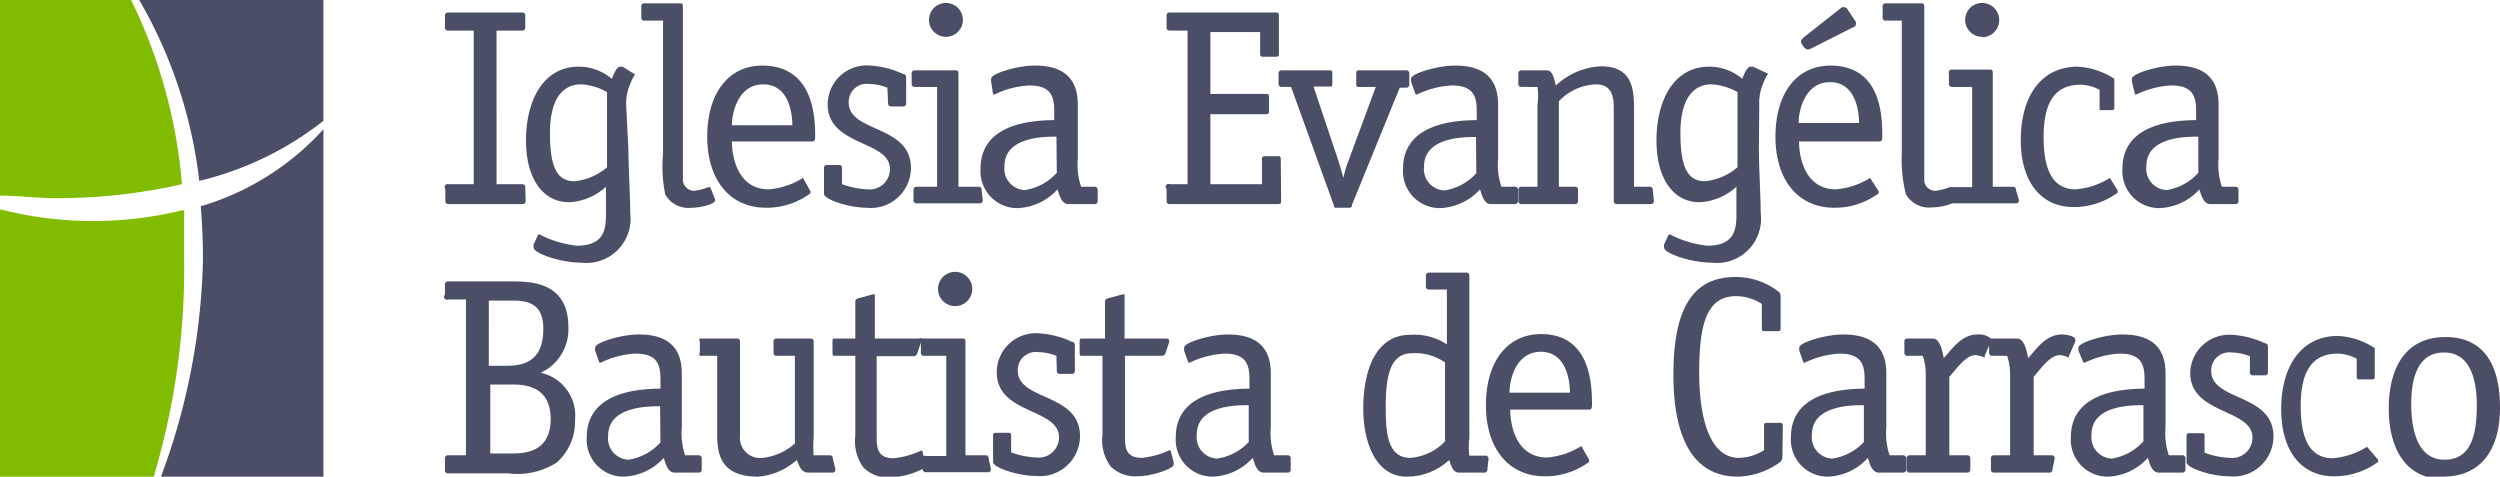 <svg xmlns="http://www.w3.org/2000/svg" viewBox="0 0 67.87 12.94"><defs><style>.cls-1{fill:#82bc00;}.cls-2{fill:#4B4E67;}</style></defs><g id="Layer_2" data-name="Layer 2"><g id="Layer_1-2" data-name="Layer 1"><path class="cls-1" d="M4.94,5A14,14,0,0,0,3.56,0H0V5.31c.49,0,1,.07,1.52.07A15.17,15.17,0,0,0,4.94,5m0,.71A10.1,10.1,0,0,1,2.56,6,10.06,10.06,0,0,1,0,5.68v7.27H4.17A19.79,19.79,0,0,0,5,7.05C5,6.6,5,6.15,5,5.71Z"/><path class="cls-2" d="M3.78,0A12.7,12.7,0,0,1,5.41,4.91,8.71,8.71,0,0,0,8.78,3.28V0ZM5.51,7.05a17.85,17.85,0,0,1-1.14,5.89H8.78V3.51A7.28,7.28,0,0,1,5.45,5.6C5.49,6.08,5.51,6.56,5.51,7.05Z"/><path class="cls-2" d="M13.95,12.31h0c.49,0,1-.17,1-.93s-.5-.94-1-.94h-.64v1.87Zm-.2-2.38h0c.44,0,1-.1,1-1,0-.68-.4-.77-.84-.77h-.64V9.93Zm.17-2.29c.57,0,1.51.06,1.51,1.24a1.3,1.3,0,0,1-.75,1.24,1.19,1.19,0,0,1,.93,1.29,1.47,1.47,0,0,1-.5,1.15,2,2,0,0,1-1.33.29H12.17a.08.08,0,0,1-.09-.09v-.31a.08.08,0,0,1,.09-.09h.48V8.13h-.48A.08.08,0,0,1,12.08,8V7.73a.08.08,0,0,1,.09-.09Zm4,3.39h0c-.33,0-1.41,0-1.41.8a.58.58,0,0,0,.55.65,1.46,1.46,0,0,0,.87-.47ZM16.16,9.53a.25.25,0,0,1,0-.1c0-.13.7-.35,1.18-.35.87,0,1.17.43,1.17,1.06v1.46a1.87,1.87,0,0,0,.09.76h.36a.08.08,0,0,1,.09.09v.29a.08.08,0,0,1-.09.09h-.65c-.19,0-.25-.28-.29-.4a1.54,1.54,0,0,1-1.09.51,1,1,0,0,1-1-1.07c0-1.28,1.52-1.31,2-1.32v-.27c0-.44-.14-.68-.68-.68a2.44,2.44,0,0,0-.93.24.06.06,0,0,1-.05,0Zm6.52,3.21a.08.08,0,0,1-.09.09h-.64c-.23,0-.26-.24-.32-.34a1.81,1.81,0,0,1-1.05.45c-1,0-1.11-.59-1.11-1.14V9.66H19A.08.08,0,0,1,19,9.57V9.28A.08.08,0,0,1,19,9.19H20a.08.08,0,0,1,.09.09v2.54a.55.55,0,0,0,.62.61,1.59,1.59,0,0,0,.87-.39V9.66H21.1A.08.08,0,0,1,21,9.57V9.28a.08.08,0,0,1,.09-.09H22a.08.08,0,0,1,.09.09v2.6a2.41,2.41,0,0,0,0,.48h.43a.08.08,0,0,1,.09.09Zm3.25-4.43h0a.46.46,0,0,1,0-.93.46.46,0,0,1,0,.93Zm-.86,4.07a.09.09,0,0,1,.07,0h.55V9.66h-.6A.08.08,0,0,1,25,9.57V9.3l-.1.3a.11.11,0,0,1-.1.07h-1v2.16c0,.3,0,.61.46.61a2.28,2.28,0,0,0,.73-.2.05.05,0,0,1,.05,0Zm1.83.35a.08.08,0,0,1-.09.09H25.14a.08.08,0,0,1-.09-.09v0a2.13,2.13,0,0,1-.9.23.93.93,0,0,1-.71-.27,1.2,1.2,0,0,1-.22-.86V9.66h-.57c-.05,0-.05-.05-.05-.09V9.28c0-.05,0-.09.05-.09h.57v-1s0-.08.08-.09l.4-.11h.05s0,0,0,.08V9.19h1.12s.08,0,.08,0a.08.08,0,0,1,.08,0h1.08c.08,0,.1,0,.1.11v3.06h.54a.08.08,0,0,1,.09.09Zm1.78-3.07a1.39,1.39,0,0,0-.49-.1.49.49,0,0,0-.56.5c0,.83,1.69.6,1.69,1.78a1.09,1.09,0,0,1-1.21,1.08c-.46,0-1.15-.22-1.15-.38v-.71c0-.05,0-.08.08-.08h.33c.06,0,.08,0,.08.08v.45a2.2,2.2,0,0,0,.69.14.55.55,0,0,0,.61-.55c0-.79-1.69-.62-1.69-1.76a1.06,1.06,0,0,1,1.15-1.06,2.43,2.43,0,0,1,.89.23c.08,0,.08.08.08.12v.66a.08.08,0,0,1-.09.09h-.31a.08.08,0,0,1-.09-.09Zm3.18,2.88a.42.42,0,0,1,0,.08c0,.1-.57.31-1,.31a.94.94,0,0,1-.71-.27,1.2,1.2,0,0,1-.22-.86V9.66h-.57c-.05,0-.05-.05-.05-.09V9.28c0-.05,0-.09.05-.09H30v-1s0-.08.08-.09l.4-.11h.05s0,0,0,.08V9.19h1.12s.09,0,.09.05,0,0,0,.05l-.1.3a.11.11,0,0,1-.1.07h-1v2.16c0,.3,0,.61.46.61a2.27,2.27,0,0,0,.73-.2.05.05,0,0,1,.05,0ZM33.9,11h0c-.33,0-1.41,0-1.41.8a.58.58,0,0,0,.55.65A1.46,1.46,0,0,0,33.9,12ZM32.15,9.53a.24.24,0,0,1,0-.1c0-.13.7-.35,1.18-.35.87,0,1.17.43,1.17,1.06v1.46a1.87,1.87,0,0,0,.09.76h.36a.08.08,0,0,1,.09.09v.29a.08.08,0,0,1-.09.09h-.65c-.19,0-.25-.28-.29-.4a1.54,1.54,0,0,1-1.09.51,1,1,0,0,1-1-1.07c0-1.28,1.52-1.31,2-1.32v-.27c0-.44-.14-.68-.68-.68a2.46,2.46,0,0,0-.93.24.06.06,0,0,1-.05,0Zm7.08.31h0a1.41,1.41,0,0,0-.9-.25c-.64,0-.71.74-.71,1.48s.07,1.36.67,1.36a1.44,1.44,0,0,0,.94-.45Zm1.15,2.9a.08.08,0,0,1-.09.09h-.68c-.19,0-.22-.24-.27-.34a1.69,1.69,0,0,1-1.15.45c-.83,0-1.18-.91-1.18-1.85,0-1.09.37-2,1.27-2a1.6,1.6,0,0,1,1,.26V7.86h-.48a.08.08,0,0,1-.09-.09V7.49a.08.08,0,0,1,.09-.09h1a.08.08,0,0,1,.09.09v4.4a1.81,1.81,0,0,0,0,.48h.43a.08.08,0,0,1,.09.09Zm2.24-2.08h0c0-.39-.13-1.11-.79-1.11s-.85.73-.85,1.11Zm.52,1.82s0,0,0,.06a2,2,0,0,1-1.2.39c-1,0-1.6-.77-1.6-1.93s.56-1.93,1.5-1.93c1.27,0,1.38,1.23,1.38,1.88,0,.11,0,.17-.08.17H41c0,.46.18,1.3,1,1.3a2.08,2.08,0,0,0,.93-.31s0,0,0,0Zm5.25-.13c0,.09,0,.14-.07.2a2.05,2.05,0,0,1-1.14.39c-1.29,0-1.75-1.18-1.75-2.76s.39-2.66,1.68-2.66a1.88,1.88,0,0,1,1.15.38.15.15,0,0,1,.08.14V8.9c0,.06,0,.09-.08.09h-.35c-.05,0-.08,0-.08-.09V8.25a1.32,1.32,0,0,0-.7-.21c-.81,0-1,.79-1,2.07s.3,2.32,1.08,2.32a1.29,1.29,0,0,0,.68-.21v-.65c0-.06,0-.09.08-.09h.35c.05,0,.08,0,.08.09ZM50.6,11h0c-.33,0-1.41,0-1.41.8a.58.58,0,0,0,.55.65A1.46,1.46,0,0,0,50.6,12ZM48.85,9.53a.23.23,0,0,1,0-.1c0-.13.7-.35,1.19-.35.87,0,1.17.43,1.17,1.06v1.46a1.84,1.84,0,0,0,.09.76h.36a.08.08,0,0,1,.09.09v.29a.08.08,0,0,1-.09.09H51c-.19,0-.25-.28-.29-.4a1.54,1.54,0,0,1-1.09.51,1,1,0,0,1-1-1.07c0-1.28,1.52-1.31,2-1.32v-.27c0-.44-.14-.68-.68-.68a2.44,2.44,0,0,0-.93.24.05.05,0,0,1-.05,0Zm6.87,3.21a.08.08,0,0,1-.09.09H54.14a.08.08,0,0,1-.09-.09v-.29a.08.08,0,0,1,.09-.09h.43V10.14a1.62,1.62,0,0,0-.08-.48h-.41A.08.08,0,0,1,54,9.57V9.38l-.12.28s0,.05,0,.05a.74.74,0,0,0-.25-.07c-.26,0-.53.39-.71.59v2.13h.48a.08.08,0,0,1,.09.09v.29a.08.08,0,0,1-.09.09H51.85a.08.08,0,0,1-.09-.09v-.29a.08.08,0,0,1,.09-.09h.43V10.14a1.59,1.59,0,0,0-.08-.48h-.41a.08.08,0,0,1-.09-.09V9.28a.08.08,0,0,1,.09-.09h.68c.21,0,.27.39.3.53.2-.21.47-.64.91-.64a.52.52,0,0,1,.37.11h.71c.21,0,.27.39.3.53.2-.21.47-.64.91-.64.17,0,.37.06.37.13a.27.27,0,0,1,0,.06l-.17.39s0,.05,0,.05a.75.75,0,0,0-.25-.07c-.27,0-.53.39-.71.59v2.13h.48a.08.08,0,0,1,.09.09ZM58.19,11h0c-.33,0-1.41,0-1.41.8a.58.58,0,0,0,.55.65,1.46,1.46,0,0,0,.86-.47ZM56.43,9.53a.23.23,0,0,1,0-.1c0-.13.7-.35,1.19-.35.87,0,1.17.43,1.17,1.06v1.46a1.86,1.86,0,0,0,.09.76h.36a.08.08,0,0,1,.09.09v.29a.08.08,0,0,1-.09.09h-.64c-.19,0-.25-.28-.29-.4a1.54,1.54,0,0,1-1.09.51,1,1,0,0,1-1-1.07c0-1.28,1.52-1.31,2-1.32v-.27c0-.44-.14-.68-.68-.68a2.47,2.47,0,0,0-.93.24.06.06,0,0,1-.05,0Zm4.65.14a1.39,1.39,0,0,0-.49-.1.49.49,0,0,0-.56.5c0,.83,1.69.6,1.69,1.78a1.09,1.09,0,0,1-1.21,1.08c-.46,0-1.15-.22-1.15-.38v-.71a.07.07,0,0,1,.08-.08h.33c.06,0,.08,0,.08.08v.45a2.21,2.21,0,0,0,.69.14.55.55,0,0,0,.61-.55c0-.79-1.69-.62-1.69-1.76A1.06,1.06,0,0,1,60.6,9.09a2.43,2.43,0,0,1,.89.23c.08,0,.08.08.08.12v.66a.08.08,0,0,1-.09.09h-.31a.08.08,0,0,1-.09-.09Zm3.48,2.81s0,0,0,.06a2,2,0,0,1-1.2.39c-.9,0-1.43-.71-1.43-1.81,0-1.27.61-2,1.54-2a2,2,0,0,1,1,.33s0,.05,0,.11v.65c0,.06,0,.09-.08.09h-.33c-.05,0-.08,0-.08-.09V9.74a1.1,1.1,0,0,0-.52-.14c-.74,0-1,.56-1,1.42,0,.69.14,1.42.87,1.42a2.08,2.08,0,0,0,.93-.31s0,0,0,0ZM67.24,11h0c0-.74-.2-1.43-.89-1.43s-.89.65-.89,1.4.2,1.51.9,1.51S67.24,11.86,67.24,11Zm-.93,2c-1,0-1.46-.83-1.46-1.91s.44-1.94,1.54-1.94,1.48.84,1.48,1.91S67.42,12.94,66.31,12.94Z"/><path class="cls-2" d="M16.48,2.5h0a1.61,1.61,0,0,0-.7-.21c-.58,0-.85.51-.85,1.32s.14,1.31.66,1.31a1.58,1.58,0,0,0,.89-.38Zm.58,1.57c0,.43.05,1.31.05,1.72a1.2,1.2,0,0,1-1.34,1.34c-.57,0-1.28-.26-1.28-.4a.18.18,0,0,1,0-.1l.12-.26a.06.06,0,0,1,.05,0,2.81,2.81,0,0,0,1,.3c.71,0,.79-.41.79-.82s0-.69,0-.78a1.59,1.59,0,0,1-1,.42c-.69,0-1.17-.61-1.17-1.68s.46-2,1.43-2a1.39,1.39,0,0,1,.9.33c.07-.19.15-.33.22-.33h.07l.34.21s0,0,0,0-.07.1-.14.28a1.32,1.32,0,0,0-.1.56ZM19.41,5.4a.15.15,0,0,1,0,.05c0,.08-.36.19-.64.19a.72.72,0,0,1-.71-.36A3.83,3.83,0,0,1,18,4.18V.56H17.5a.08.08,0,0,1-.09-.09V.18A.08.08,0,0,1,17.5.09h.93c.09,0,.11,0,.11.11v4c0,.24,0,.62,0,.71a.31.31,0,0,0,.3.27,1.47,1.47,0,0,0,.39-.1s0,0,.05,0Zm2.1-2h0c0-.4-.13-1.11-.79-1.11s-.85.73-.85,1.11ZM22,5.19s0,0,0,.06a2,2,0,0,1-1.2.39c-1,0-1.6-.77-1.6-1.93s.56-1.93,1.5-1.93C22,1.79,22.13,3,22.13,3.67c0,.11,0,.17-.08.17H19.87c0,.46.18,1.3,1,1.3a2.06,2.06,0,0,0,.93-.31s0,0,0,0Zm2.09-2.81a1.36,1.36,0,0,0-.49-.1.49.49,0,0,0-.56.5c0,.83,1.69.6,1.69,1.78a1.09,1.09,0,0,1-1.21,1.08c-.45,0-1.15-.22-1.15-.38V4.56a.07.07,0,0,1,.08-.08h.33a.07.07,0,0,1,.08.08V5a2.18,2.18,0,0,0,.69.14.55.55,0,0,0,.61-.55c0-.79-1.69-.61-1.69-1.76a1.06,1.06,0,0,1,1.15-1.05,2.44,2.44,0,0,1,.9.23c.08,0,.08.08.08.12V2.8a.08.08,0,0,1-.09.09h-.31a.08.08,0,0,1-.09-.09ZM25.68,1h0a.46.46,0,1,1,.46-.46A.46.46,0,0,1,25.68,1Zm1,4.43a.08.08,0,0,1-.09.09H24.89a.08.08,0,0,1-.09-.09V5.16a.08.08,0,0,1,.09-.09h.55V2.36h-.6a.08.08,0,0,1-.09-.09V2a.08.08,0,0,1,.09-.09h1.08c.08,0,.1,0,.1.11V5.07h.54a.08.08,0,0,1,.09.09Zm2-1.72h0c-.33,0-1.41,0-1.41.8a.58.58,0,0,0,.55.65,1.46,1.46,0,0,0,.87-.47ZM26.91,2.23a.24.24,0,0,1,0-.1c0-.13.7-.35,1.18-.35.87,0,1.17.43,1.17,1.06V4.31a1.86,1.86,0,0,0,.09.76h.36a.08.08,0,0,1,.09.09v.29a.08.08,0,0,1-.09.09H29c-.19,0-.25-.28-.29-.4a1.54,1.54,0,0,1-1.09.51,1,1,0,0,1-1-1.07c0-1.28,1.52-1.31,2-1.32V3c0-.44-.14-.68-.68-.68a2.45,2.45,0,0,0-.93.24.06.06,0,0,1-.05,0Zm7.87,3.2c0,.09,0,.11-.11.11H31.76a.08.08,0,0,1-.09-.09V5.13A.08.08,0,0,1,31.76,5h.48V.83h-.48a.08.08,0,0,1-.09-.09V.43a.08.08,0,0,1,.09-.09h2.86c.08,0,.1,0,.1.11v1c0,.06,0,.09-.08.09h-.35c-.05,0-.08,0-.08-.09V.87H32.86V2.55h1.49c.08,0,.1,0,.1.1V3c0,.08,0,.1-.1.1H32.86V5h1.4V4.32a.07.07,0,0,1,.08-.08h.34c.06,0,.09,0,.09.08Zm1.92.14c0,.05,0,.07-.1.07h-.3c-.07,0-.08,0-.09-.07L35.05,2.36H34.8a.08.08,0,0,1-.09-.09V2a.08.08,0,0,1,.09-.09h1.29c.05,0,.08,0,.08.09v.27c0,.06,0,.08-.08.08h-.43l.67,2c.05.16.1.33.14.48h0a2.83,2.83,0,0,1,.14-.47l.74-2H36.9c-.06,0-.08,0-.08-.08V2c0-.06,0-.09.08-.09h1.27a.08.08,0,0,1,.09.09v.29a.08.08,0,0,1-.09.09H38Zm3.37-1.85h0c-.33,0-1.41,0-1.41.8a.58.58,0,0,0,.55.65,1.45,1.45,0,0,0,.87-.47ZM38.31,2.23a.24.24,0,0,1,0-.1c0-.13.7-.35,1.19-.35.87,0,1.17.43,1.17,1.06V4.31a1.85,1.85,0,0,0,.09.76h.36a.08.08,0,0,1,.09.09v.29a.08.08,0,0,1-.09.09h-.65c-.19,0-.25-.28-.29-.4a1.54,1.54,0,0,1-1.09.51,1,1,0,0,1-1-1.07c0-1.28,1.52-1.31,2-1.32V3c0-.44-.14-.68-.68-.68a2.45,2.45,0,0,0-.93.24.06.06,0,0,1-.05,0ZM44.9,5.45a.08.08,0,0,1-.09.09H43.9a.08.08,0,0,1-.09-.09V2.91c0-.33-.08-.62-.49-.62a1.46,1.46,0,0,0-1,.46V5.07h.43a.08.08,0,0,1,.09.09v.29a.08.08,0,0,1-.09.09H41.31a.08.08,0,0,1-.09-.09V5.16a.08.08,0,0,1,.09-.09h.43V2.84a1.79,1.79,0,0,0,0-.48h-.43a.08.08,0,0,1-.09-.09V2a.08.08,0,0,1,.09-.09H42c.17,0,.2.3.24.41a1.92,1.92,0,0,1,1.22-.52c.84,0,.9.59.9,1.14V5.07h.42a.08.08,0,0,1,.09.09ZM47.17,2.5h0a1.62,1.62,0,0,0-.7-.21c-.58,0-.85.51-.85,1.32s.14,1.31.66,1.31a1.59,1.59,0,0,0,.89-.38Zm.58,1.57c0,.43.05,1.31.05,1.72a1.2,1.2,0,0,1-1.34,1.34c-.57,0-1.28-.26-1.28-.4a.18.18,0,0,1,0-.1l.12-.26a.06.06,0,0,1,.05,0,2.81,2.81,0,0,0,1,.3c.71,0,.79-.41.79-.82s0-.69,0-.78a1.6,1.6,0,0,1-1,.42c-.69,0-1.17-.61-1.17-1.68s.46-2,1.43-2a1.39,1.39,0,0,1,.9.33c.07-.19.15-.33.22-.33h.07L48,2s0,0,0,0-.07.1-.14.28a1.33,1.33,0,0,0-.1.56Zm1.37-2.73h0l-.08,0s0,0-.07-.06l-.07-.11a.17.17,0,0,1,0-.08s0,0,.06-.07L50,.2a.14.14,0,0,1,.08,0s.06,0,.08.06l.22.33a.14.14,0,0,1,0,.08s0,.05-.07.07Zm1.35,2h0c0-.4-.13-1.11-.79-1.11s-.85.73-.85,1.11ZM51,5.19s0,0,0,.06a2,2,0,0,1-1.2.39c-1,0-1.6-.77-1.6-1.93s.56-1.93,1.5-1.93C51,1.79,51.1,3,51.1,3.67c0,.11,0,.17-.08.17H48.84c0,.46.18,1.3,1,1.3a2.07,2.07,0,0,0,.93-.31s0,0,0,0ZM53.81,1h0a.46.46,0,0,1-.46-.46.46.46,0,0,1,.46-.46.46.46,0,1,1,0,.93Zm1,4.43a.08.08,0,0,1-.09.09H53a1.52,1.52,0,0,1-.55.11.72.72,0,0,1-.71-.36,3.82,3.82,0,0,1-.11-1.1V.56H51.2a.08.08,0,0,1-.09-.09V.18A.08.08,0,0,1,51.2.09h.93c.09,0,.11,0,.11.11v4c0,.24,0,.62,0,.71a.3.3,0,0,0,.3.27,1.48,1.48,0,0,0,.39-.1h.61V2.36H53a.08.08,0,0,1-.09-.09V2A.08.08,0,0,1,53,1.89H54c.08,0,.1,0,.1.11V5.07h.54a.08.08,0,0,1,.09.09Zm2.68-.26s0,0,0,.06a2,2,0,0,1-1.2.39c-.9,0-1.43-.71-1.43-1.81,0-1.27.61-2,1.54-2a2,2,0,0,1,1,.33s0,.05,0,.11v.65c0,.06,0,.09-.08.09H57C57,3,57,2.95,57,2.88V2.44a1.1,1.1,0,0,0-.52-.14c-.74,0-1,.55-1,1.42,0,.69.14,1.42.87,1.42a2.07,2.07,0,0,0,.93-.31s0,0,0,0Zm2.19-1.46h0c-.33,0-1.41,0-1.41.8a.58.58,0,0,0,.55.65,1.46,1.46,0,0,0,.86-.47ZM57.88,2.23a.23.23,0,0,1,0-.1c0-.13.7-.35,1.18-.35.87,0,1.17.43,1.17,1.06V4.31a1.84,1.84,0,0,0,.09.76h.36a.08.08,0,0,1,.09.09v.29a.08.08,0,0,1-.09.09H60c-.19,0-.25-.28-.29-.4a1.54,1.54,0,0,1-1.09.51,1,1,0,0,1-1-1.07c0-1.28,1.52-1.31,2-1.32V3c0-.44-.14-.68-.68-.68a2.46,2.46,0,0,0-.93.24.06.06,0,0,1-.05,0ZM14.27,5.45a.08.08,0,0,1-.09.09h-2a.08.08,0,0,1-.09-.09V5.13A.08.08,0,0,1,12.17,5h.69V.83h-.69a.08.08,0,0,1-.09-.09V.43a.08.08,0,0,1,.09-.09h2a.08.08,0,0,1,.09.09V.74a.08.08,0,0,1-.09.09h-.69V5h.69a.08.08,0,0,1,.09.09Z"/></g></g></svg>